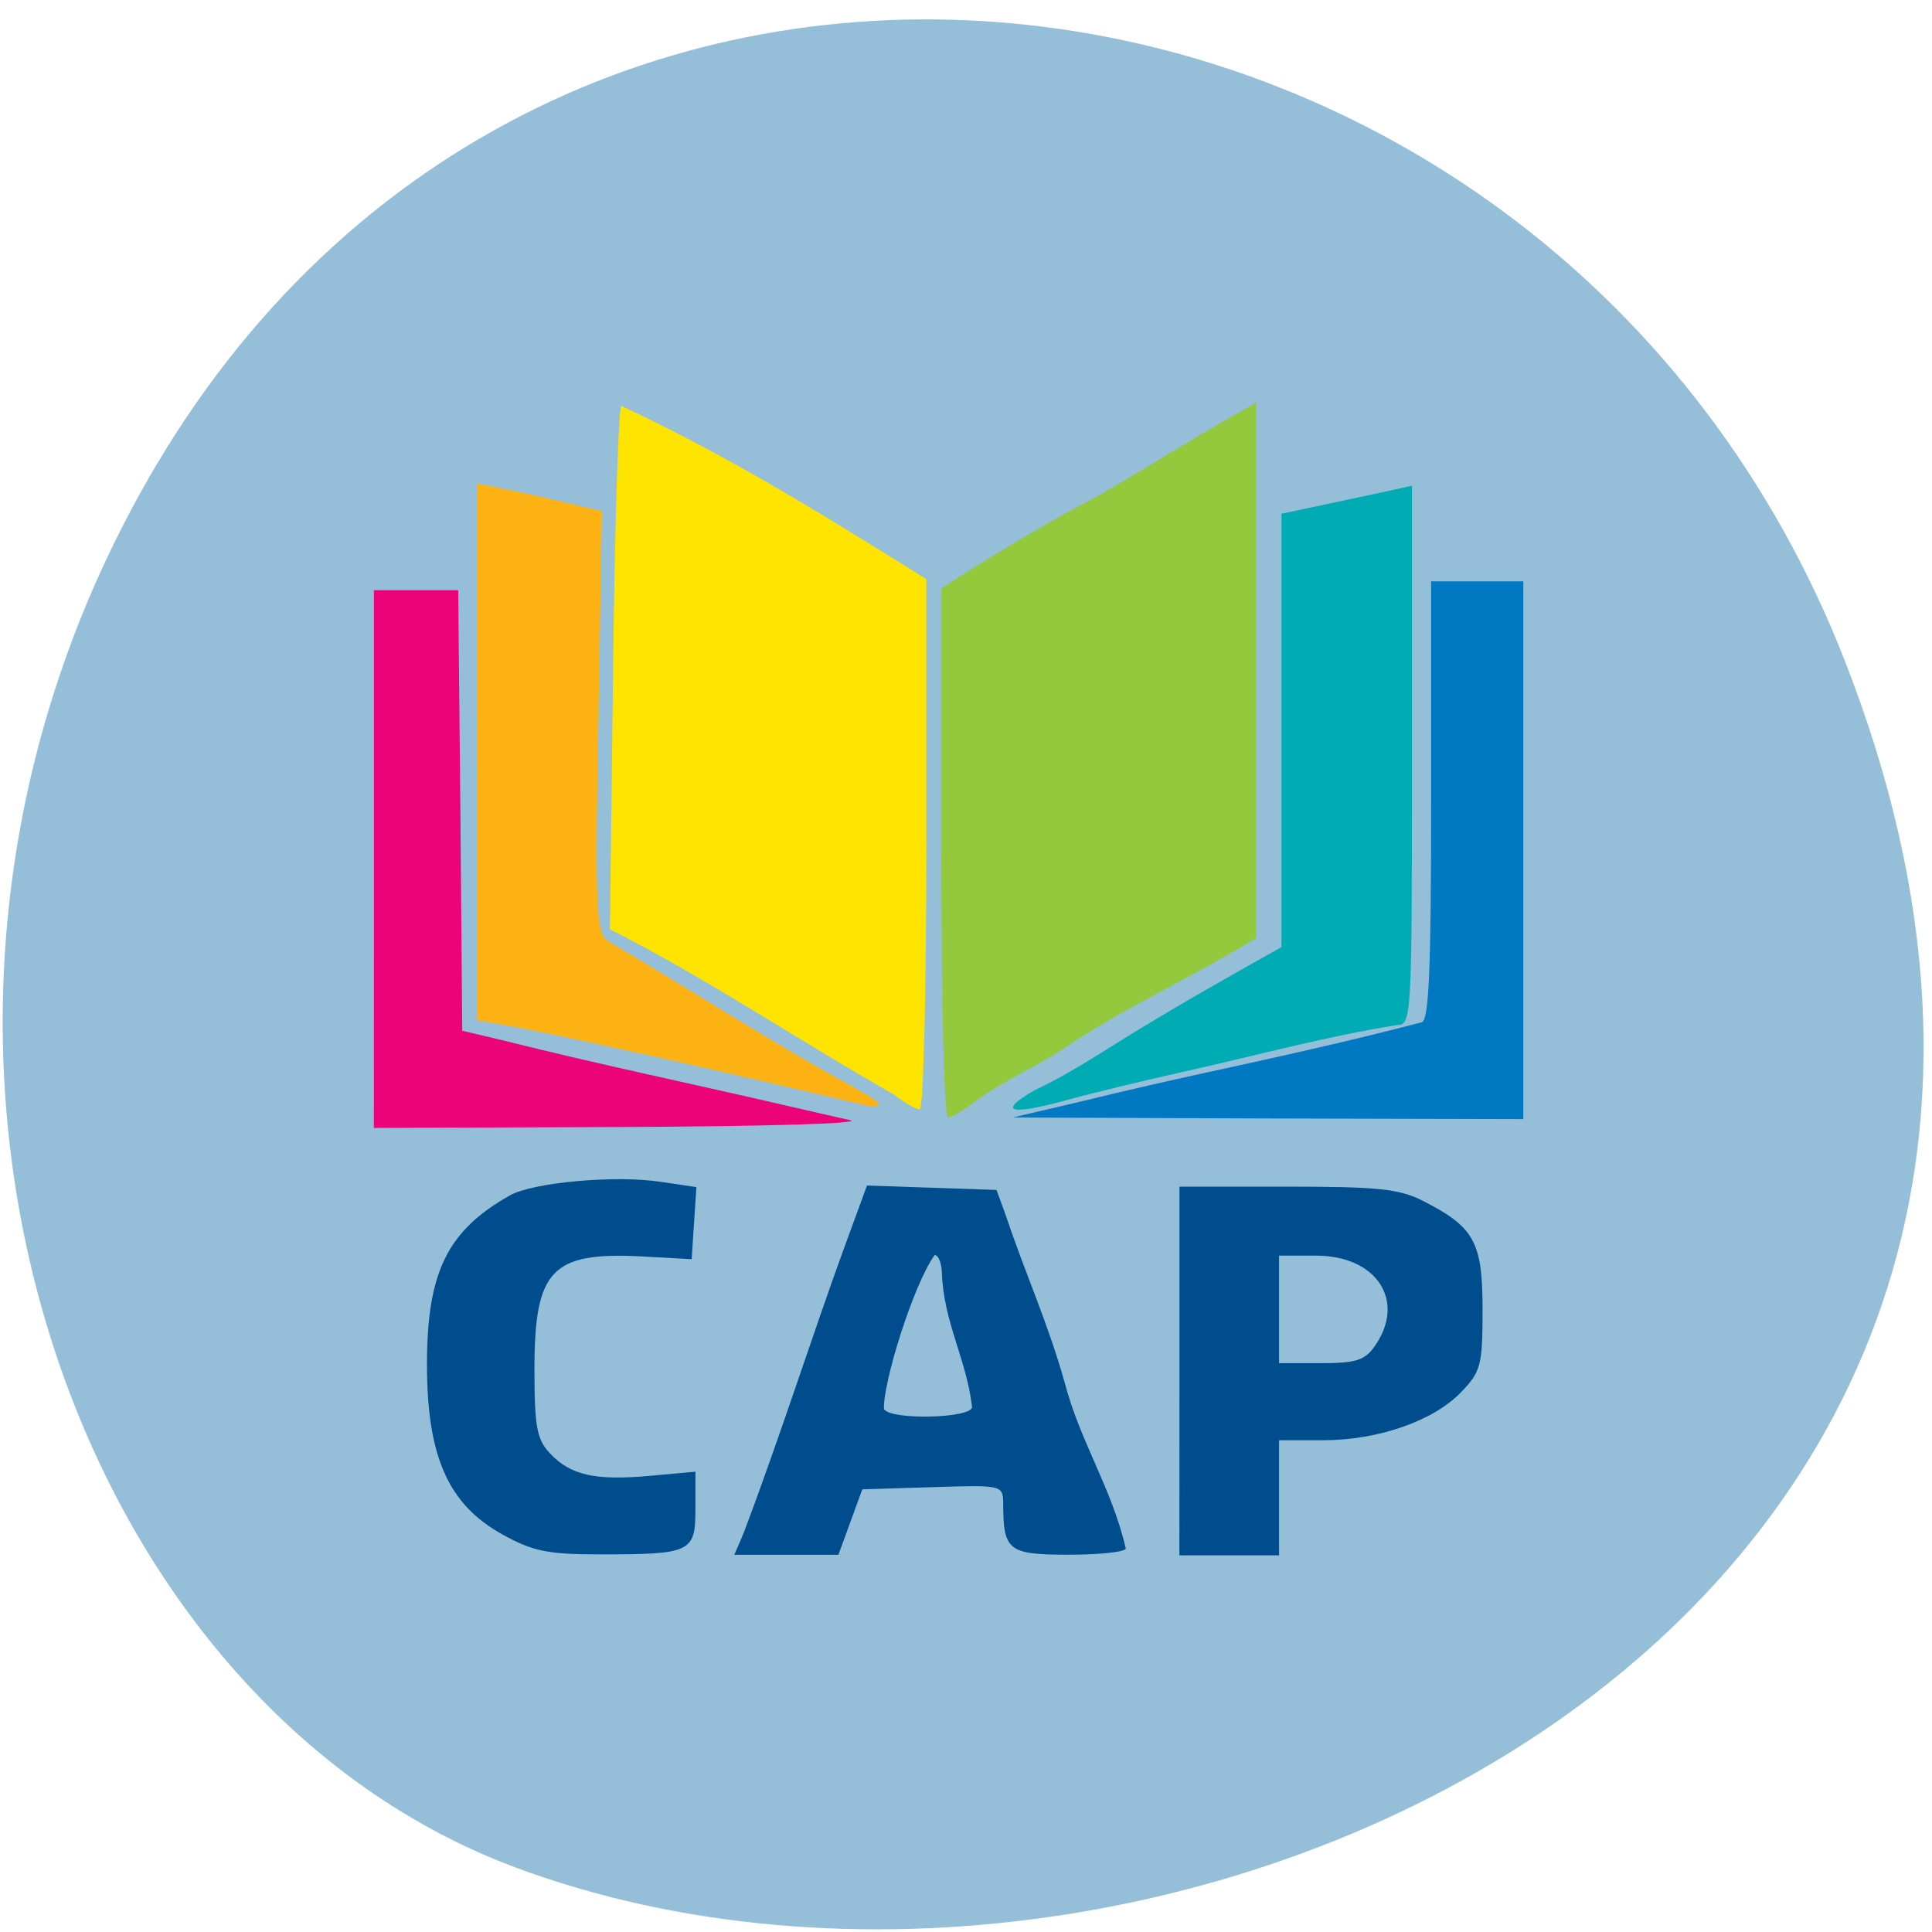 <svg xmlns="http://www.w3.org/2000/svg" viewBox="0 0 24 24"><path d="m 22.918 8.211 c 4.656 11.91 -8.395 18.02 -16.523 14.984 c -5.672 -2.121 -8.496 -10.563 -4.469 -17.391 c 5.082 -8.609 17.398 -6.777 20.992 2.406" fill="#95bed9"/><path d="m 11.1 13.594 c -1.27 -0.723 -2.254 -1.402 -3.523 -2.051 l 0.039 -3.219 c 0.02 -1.77 0.066 -3.246 0.102 -3.281 c 1.203 0.559 2.289 1.219 3.34 1.871 l 0.449 0.281 v 3.293 c 0 1.813 -0.035 3.293 -0.082 3.293 c -0.047 0 -0.191 -0.082 -0.324 -0.188" fill="#ffe400"/><path d="m 11.695 10.594 v -3.285 c 0.641 -0.418 1.371 -0.855 1.961 -1.156 c 0.738 -0.434 1.25 -0.762 1.949 -1.152 v 6.652 c -0.785 0.484 -1.699 0.895 -2.383 1.367 c -0.375 0.25 -0.758 0.398 -1.137 0.684 c -0.125 0.098 -0.262 0.176 -0.309 0.176 c -0.047 0 -0.082 -1.477 -0.082 -3.285" fill="#94c83d"/><path d="m 12.852 13.543 c 0.461 -0.215 0.898 -0.516 1.301 -0.758 c 0.609 -0.371 1.141 -0.668 1.766 -1.02 v -5.383 c 0.598 -0.129 1.078 -0.227 1.621 -0.348 v 3.352 c 0 3.27 -0.004 3.348 -0.188 3.348 c -0.883 0.141 -1.75 0.379 -2.625 0.574 c -0.527 0.117 -1.168 0.273 -1.426 0.344 c -0.754 0.211 -0.93 0.168 -0.449 -0.109" fill="#00acb3"/><path d="m 13.344 13.703 c 0.789 -0.191 1.152 -0.273 2.051 -0.469 c 0.871 -0.191 1.469 -0.328 2.266 -0.535 c 0.09 -0.023 0.117 -0.656 0.117 -2.754 v -2.723 c 0.383 0 0.766 0 1.145 0 v 6.68 l -3.172 -0.008 l -3.172 -0.012" fill="#0078c2"/><path d="m 7.926 13.08 c -0.738 -0.16 -1.309 -0.293 -2 -0.406 v -6.668 l 0.313 0.063 c 0.434 0.086 0.809 0.18 1.238 0.281 l -0.043 2.602 c -0.043 2.301 -0.027 2.617 0.105 2.73 c 1.109 0.656 2.051 1.27 3.074 1.828 c 0.355 0.203 0.383 0.234 0.18 0.23 c -0.965 -0.227 -1.957 -0.461 -2.863 -0.66" fill="#fcb313"/><path d="m 4.645 10.672 v -3.34 c 0.352 0 0.699 0 1.047 0 l 0.027 2.734 l 0.023 2.738 l 0.527 0.125 c 1.148 0.289 2.426 0.555 3.48 0.801 c 0.262 0.059 0.625 0.145 0.809 0.184 c 0.188 0.043 -1.051 0.078 -2.789 0.086 l -3.125 0.012" fill="#ec0378"/><g fill="#004d8d"><path d="m 6.238 19.06 c -0.672 -0.375 -0.934 -0.969 -0.934 -2.113 c 0 -1.145 0.254 -1.66 1.031 -2.098 c 0.285 -0.16 1.305 -0.254 1.871 -0.168 l 0.445 0.066 c -0.02 0.297 -0.039 0.594 -0.059 0.895 l -0.633 -0.035 c -1.102 -0.055 -1.316 0.168 -1.32 1.375 c 0 0.738 0.027 0.895 0.191 1.07 c 0.254 0.273 0.563 0.344 1.246 0.281 l 0.563 -0.051 v 0.457 c 0 0.547 -0.051 0.57 -1.191 0.57 c -0.645 0 -0.832 -0.039 -1.211 -0.25"/><path d="m 9.254 19 c 0.438 -1.16 0.848 -2.445 1.227 -3.484 l 0.289 -0.789 c 0.535 0.02 1.074 0.035 1.609 0.055 l 0.121 0.332 c 0.238 0.711 0.516 1.316 0.723 2.051 c 0.195 0.75 0.582 1.305 0.762 2.07 c 0 0.043 -0.316 0.078 -0.703 0.078 c -0.762 0 -0.82 -0.047 -0.82 -0.648 c -0.004 -0.215 -0.023 -0.219 -0.875 -0.191 l -0.875 0.027 c -0.098 0.27 -0.199 0.543 -0.297 0.813 c -0.43 0 -0.859 0 -1.293 0 c 0.047 -0.105 0.09 -0.207 0.133 -0.313 m 2.82 -1.523 c -0.066 -0.586 -0.355 -1.055 -0.375 -1.672 c -0.004 -0.117 -0.043 -0.215 -0.09 -0.215 c -0.262 0.363 -0.645 1.59 -0.629 1.914 c 0.09 0.141 1.098 0.113 1.094 -0.027"/><path d="m 14.652 17.03 v -2.289 h 1.34 c 1.125 0 1.395 0.027 1.691 0.18 c 0.633 0.324 0.734 0.508 0.734 1.348 c 0 0.684 -0.02 0.77 -0.262 1.02 c -0.34 0.359 -1.031 0.602 -1.715 0.602 h -0.551 v 1.43 h -1.238 m 2.426 -2.598 c 0.395 -0.559 0.027 -1.125 -0.727 -1.125 h -0.461 v 1.336 h 0.52 c 0.43 0 0.547 -0.035 0.668 -0.211"/></g></svg>